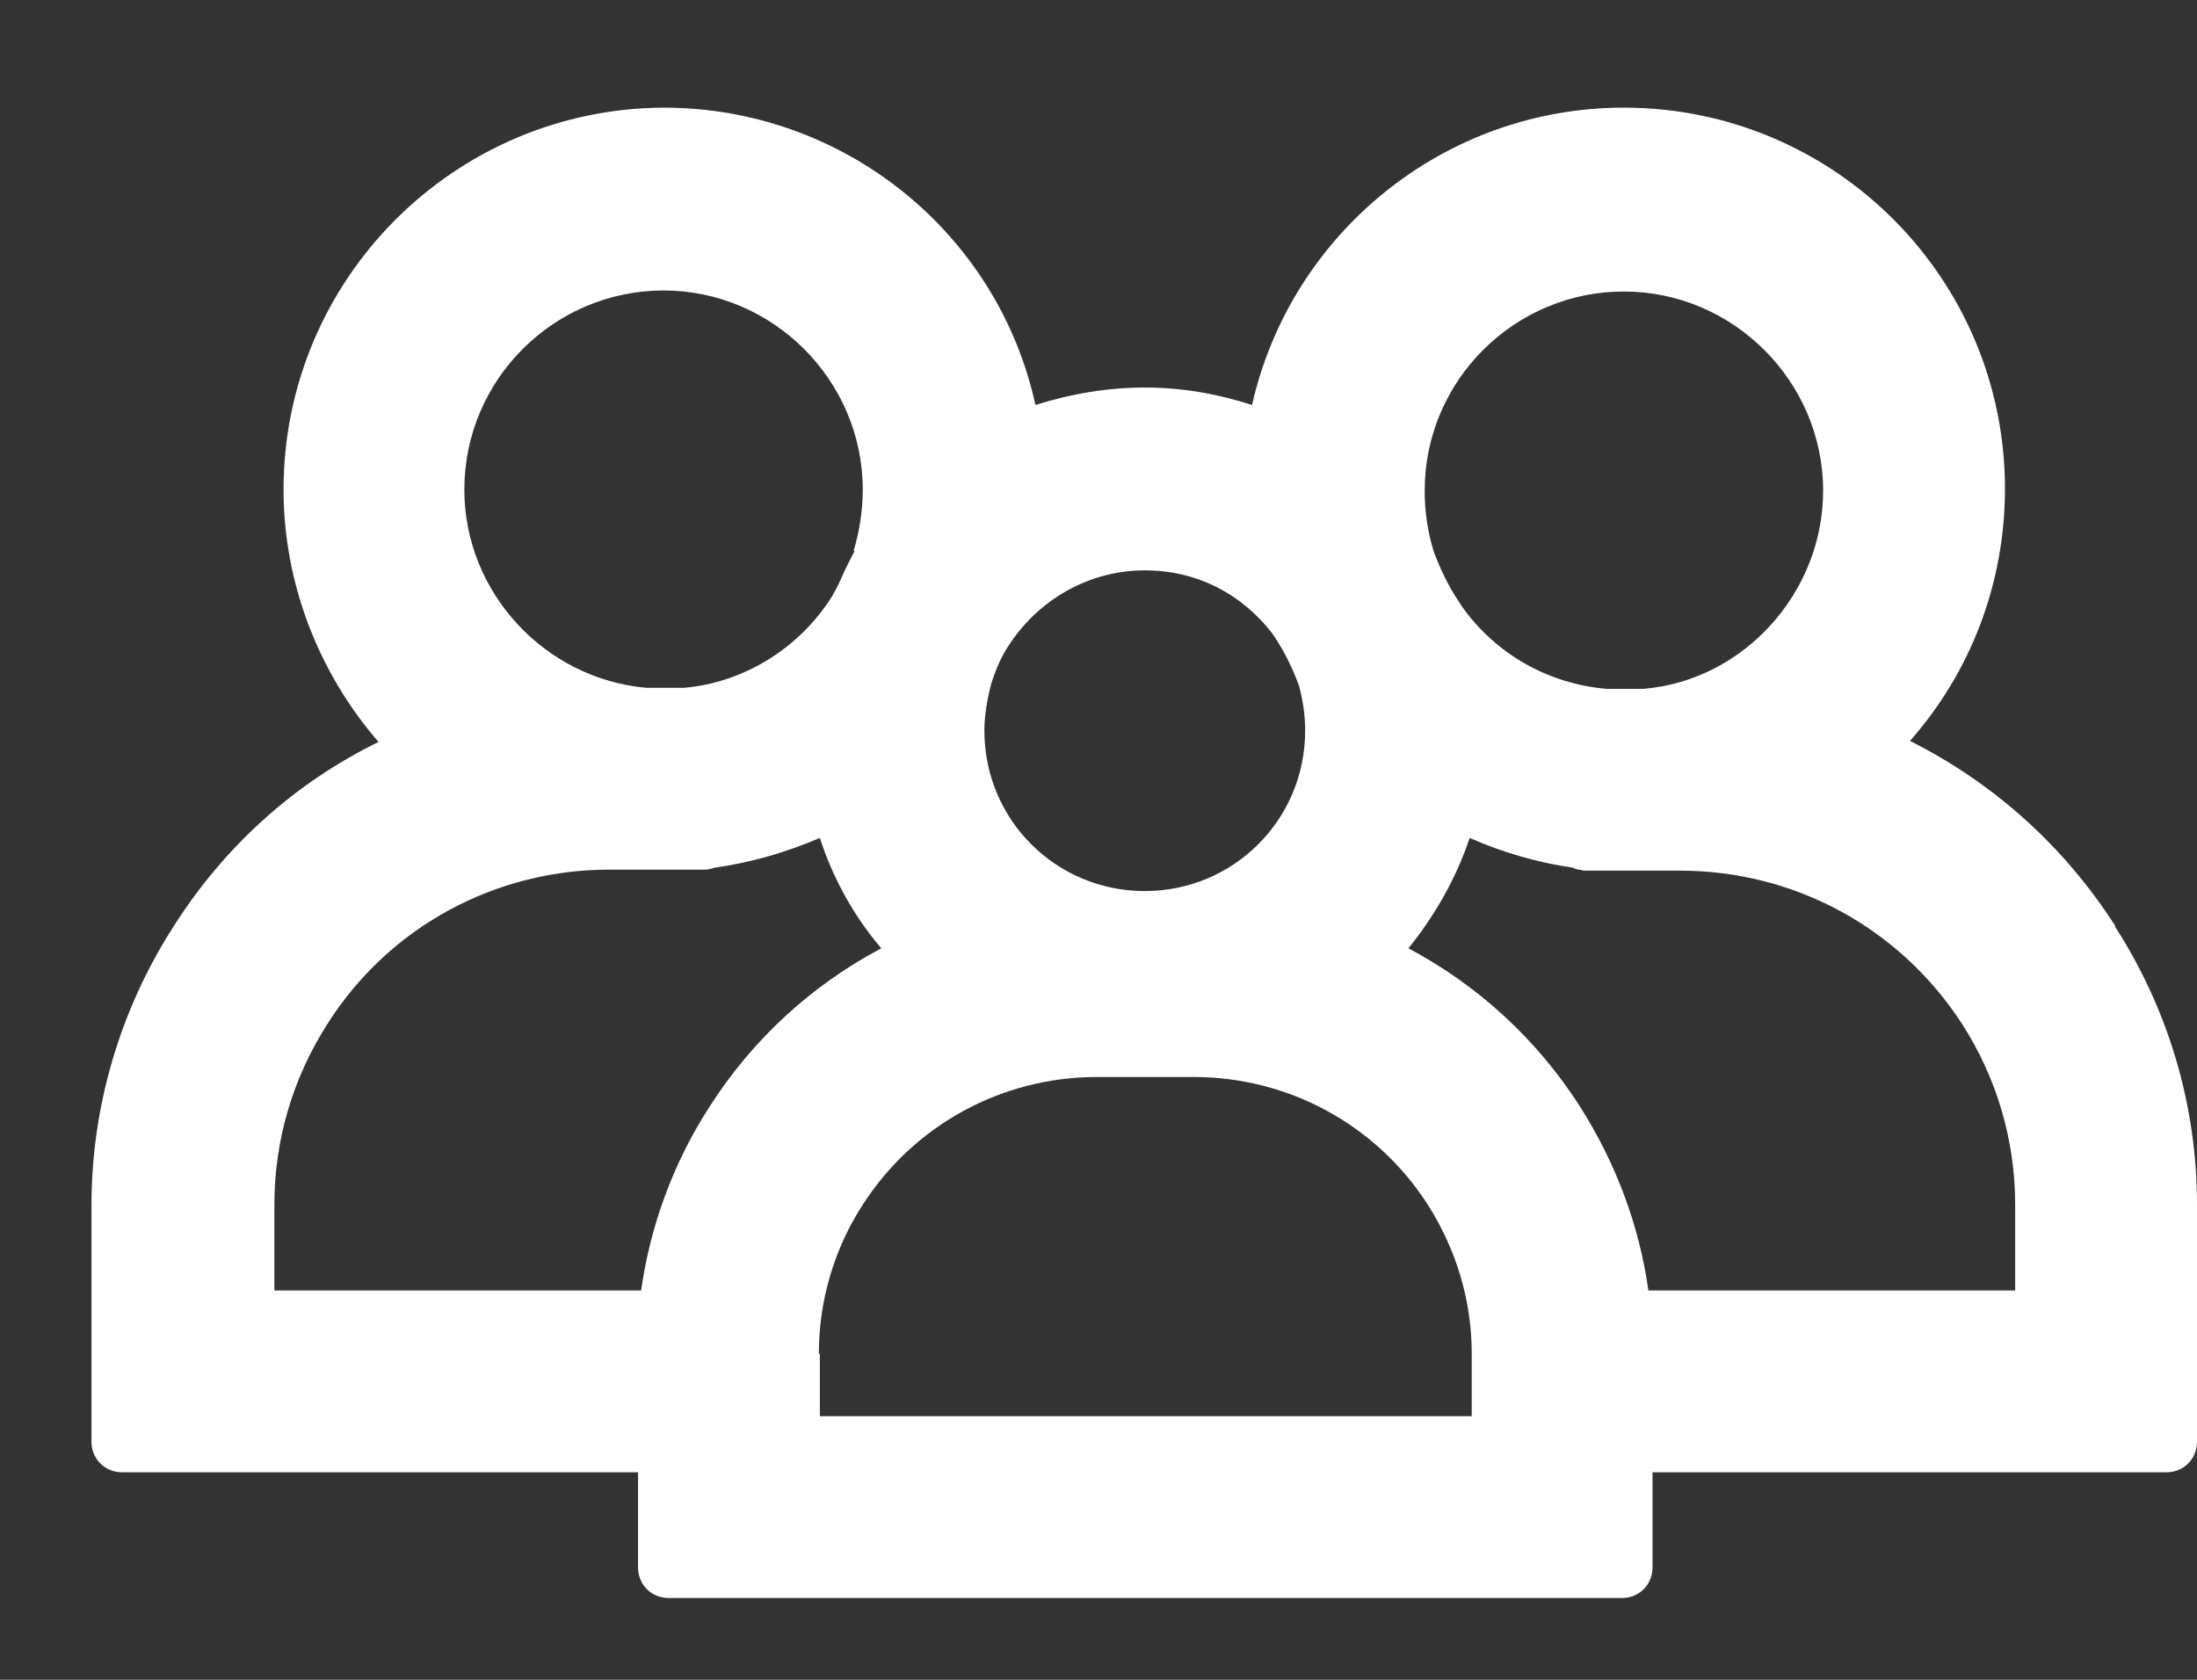 <svg width="17" height="13" viewBox="0 0 17 13" fill="none" xmlns="http://www.w3.org/2000/svg">
<rect x="0" y="0" width="17" height="13" fill="#333333" stroke="none"/>
<path d="M16.367 7.165C15.972 6.549 15.427 6.059 14.779 5.734C15.253 5.197 15.514 4.509 15.514 3.782C15.514 2.154 14.194 0.833 12.565 0.833C11.174 0.833 9.988 1.806 9.688 3.134C9.419 3.047 9.143 2.999 8.858 2.999C8.573 2.999 8.289 3.047 8.012 3.134C7.72 1.798 6.526 0.833 5.135 0.833C3.514 0.841 2.194 2.161 2.194 3.79C2.194 4.509 2.463 5.205 2.929 5.742C2.281 6.059 1.736 6.549 1.341 7.173C0.93 7.813 0.708 8.564 0.708 9.323V11.157C0.708 11.291 0.811 11.394 0.945 11.394H4.937V12.129C4.937 12.264 5.04 12.367 5.174 12.367H12.55C12.684 12.367 12.787 12.264 12.787 12.129V11.394H16.763C16.897 11.394 17 11.291 17 11.157V9.323C17 8.556 16.779 7.813 16.367 7.173V7.165ZM6.613 4.264C6.581 4.327 6.55 4.383 6.526 4.438C6.495 4.509 6.463 4.58 6.415 4.651C6.155 5.039 5.736 5.284 5.293 5.323H5.001C4.21 5.252 3.593 4.58 3.593 3.79C3.593 2.936 4.289 2.248 5.135 2.248C5.981 2.248 6.676 2.944 6.676 3.79C6.676 3.964 6.645 4.13 6.605 4.264H6.613ZM4.708 6.73H5.19C5.277 6.73 5.372 6.73 5.451 6.73C5.483 6.73 5.506 6.723 5.53 6.715C5.815 6.675 6.083 6.596 6.344 6.485C6.447 6.802 6.605 7.086 6.819 7.339C6.281 7.624 5.823 8.043 5.491 8.564C5.214 8.991 5.032 9.481 4.961 9.987H2.123V9.323C2.123 8.825 2.265 8.343 2.534 7.924C3.009 7.173 3.831 6.73 4.716 6.73H4.708ZM6.336 10.477C6.336 10.066 6.455 9.663 6.676 9.323C7.072 8.707 7.751 8.335 8.487 8.335H9.237C9.973 8.335 10.652 8.707 11.048 9.323C11.269 9.671 11.388 10.066 11.388 10.477V10.96H6.344V10.477H6.336ZM10.099 5.655C10.099 6.343 9.546 6.896 8.858 6.896C8.17 6.896 7.617 6.343 7.617 5.655C7.617 5.529 7.641 5.402 7.672 5.284C7.728 5.118 7.767 5.047 7.846 4.936C8.083 4.612 8.455 4.414 8.858 4.414C9.261 4.414 9.609 4.596 9.846 4.904C9.949 5.055 10.004 5.181 10.052 5.308C10.083 5.426 10.099 5.537 10.099 5.655ZM10.898 7.339C11.103 7.086 11.269 6.794 11.372 6.485C11.625 6.596 11.893 6.675 12.17 6.715C12.194 6.73 12.226 6.73 12.257 6.738C12.344 6.738 12.431 6.738 12.518 6.738H13C13.886 6.738 14.7 7.181 15.182 7.924C15.451 8.343 15.593 8.825 15.593 9.323V9.987H12.755C12.684 9.481 12.502 8.999 12.226 8.564C11.893 8.043 11.435 7.624 10.898 7.339ZM12.723 5.331H12.431C11.98 5.292 11.577 5.063 11.316 4.699C11.237 4.58 11.174 4.478 11.095 4.272C11.048 4.122 11.024 3.964 11.024 3.798C11.024 2.944 11.72 2.256 12.565 2.256C13.411 2.256 14.107 2.952 14.107 3.798C14.107 4.588 13.49 5.268 12.716 5.331H12.723Z" fill="white"/>
</svg>
